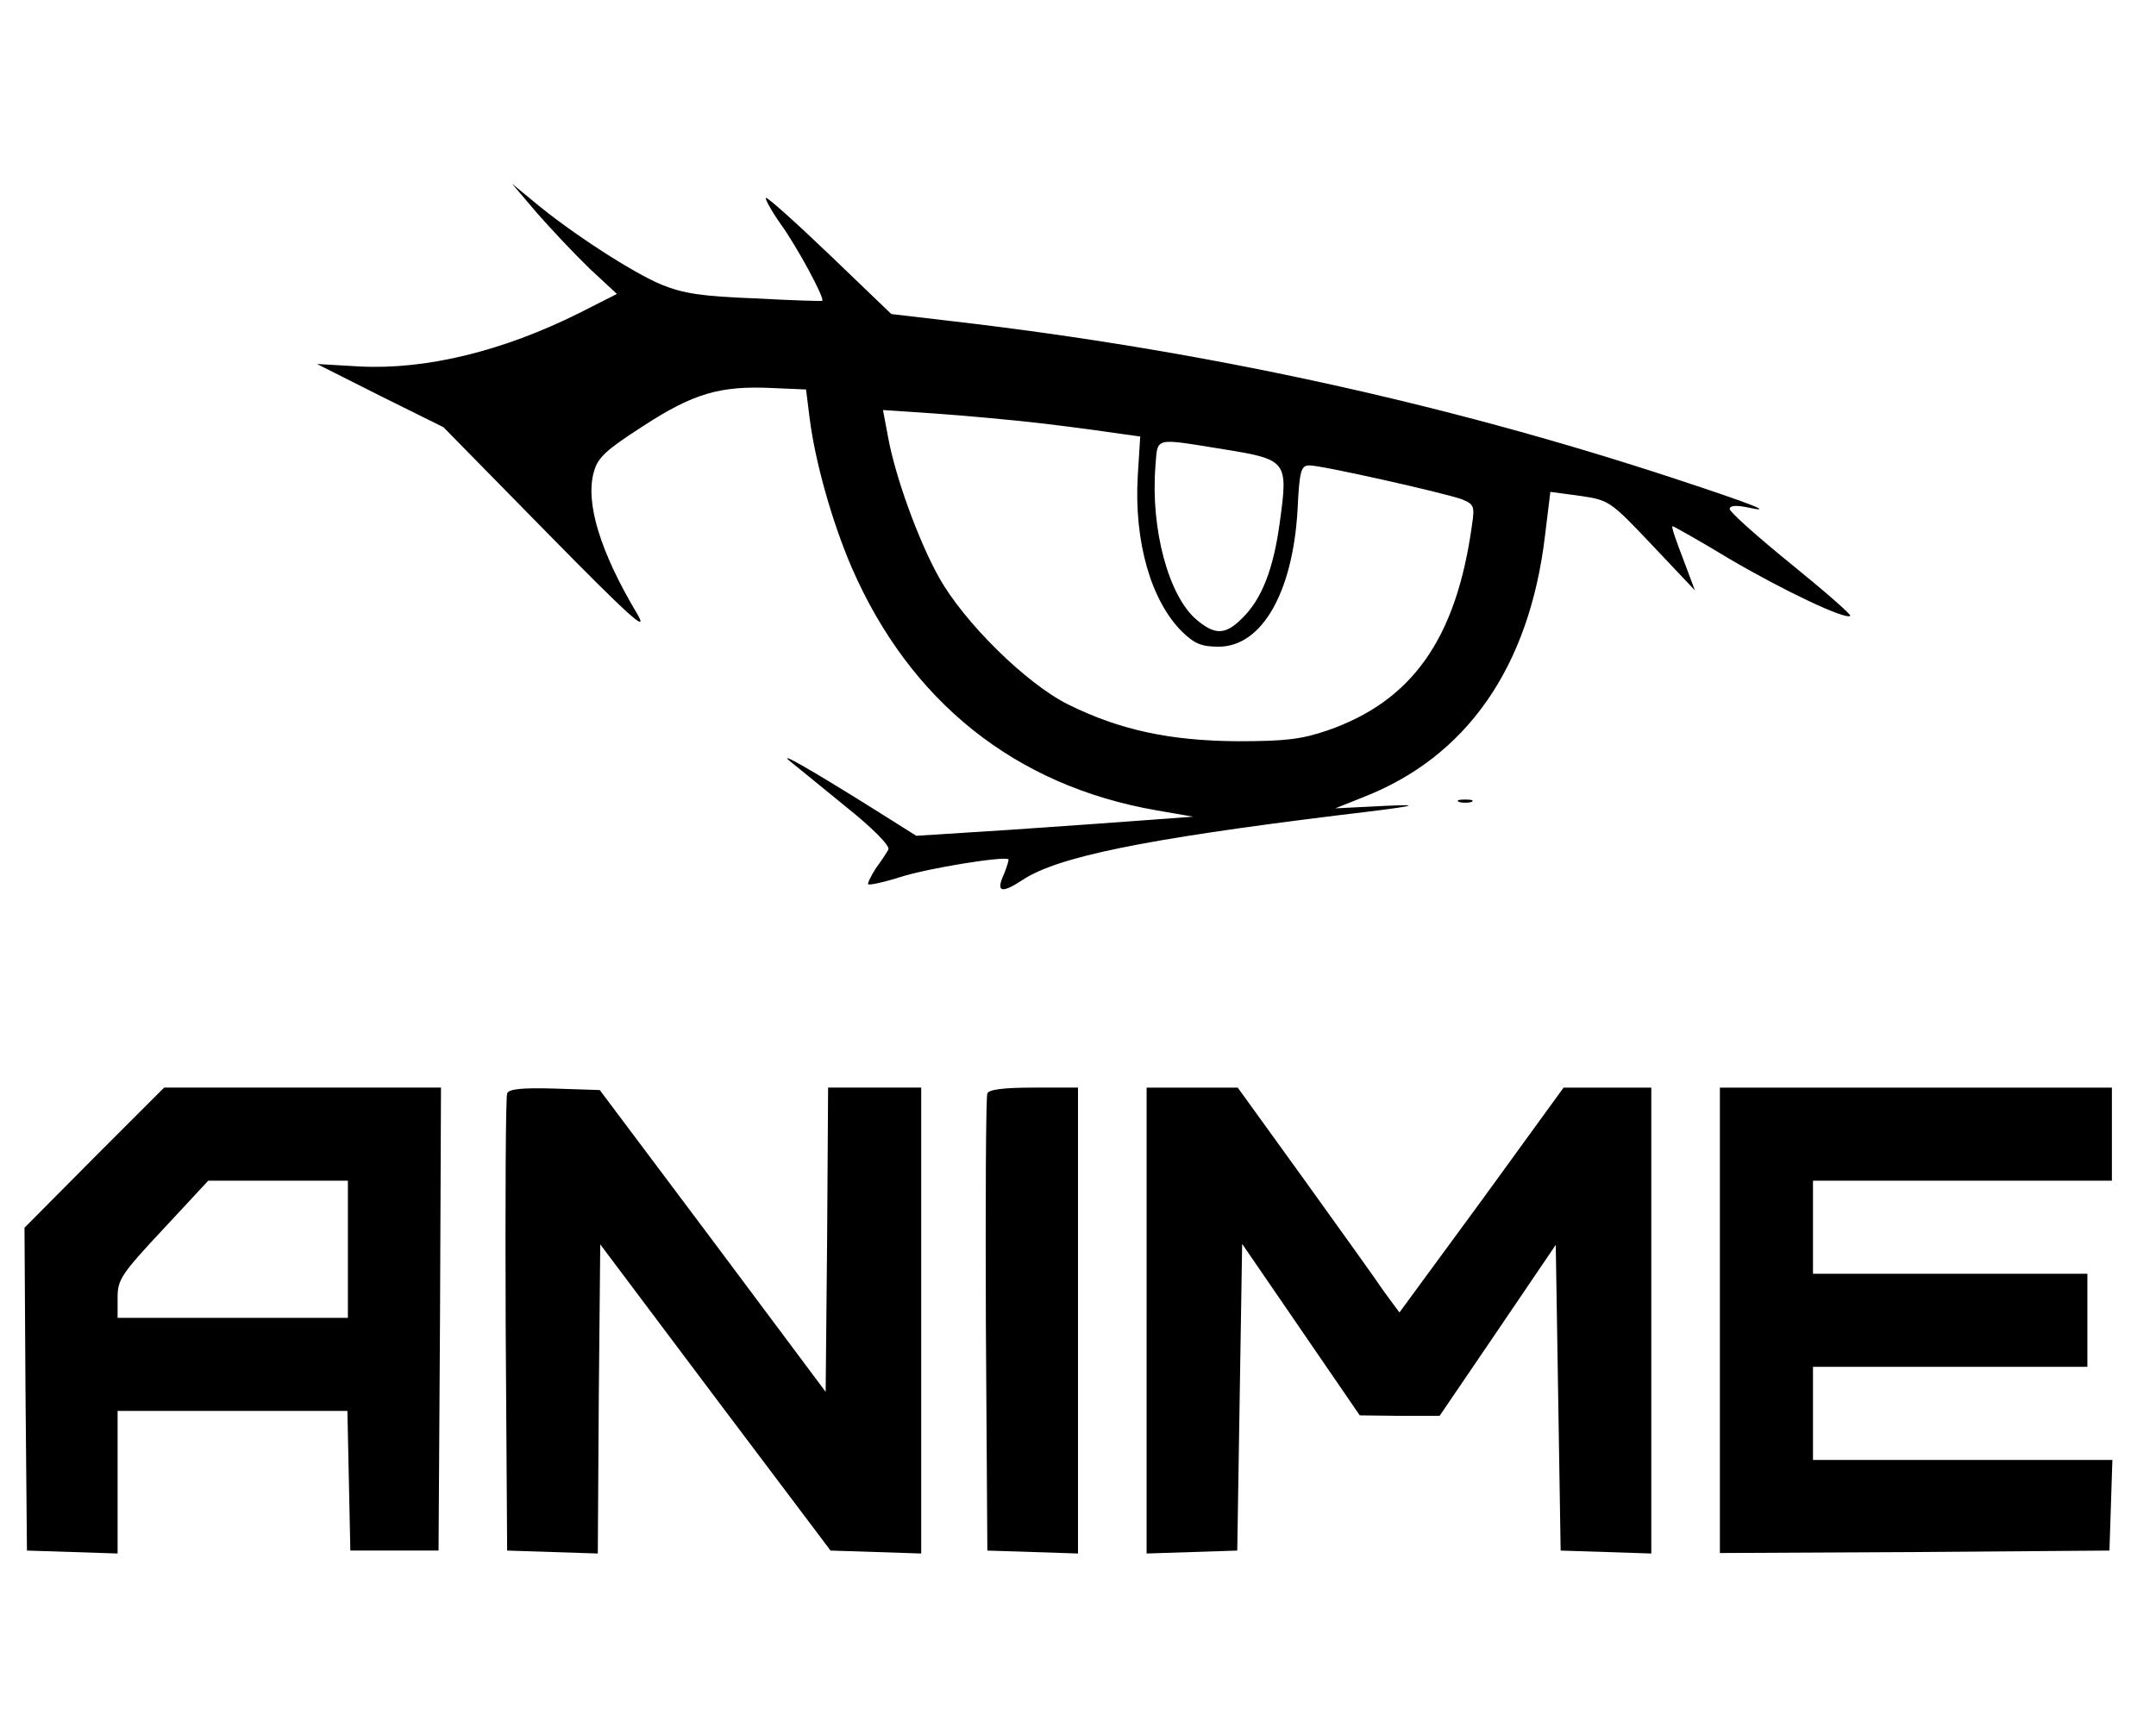 <?xml version="1.0" standalone="no"?>
<!DOCTYPE svg PUBLIC "-//W3C//DTD SVG 20010904//EN"
 "http://www.w3.org/TR/2001/REC-SVG-20010904/DTD/svg10.dtd">
<svg version="1.0" xmlns="http://www.w3.org/2000/svg"
 width="440pt" height="350pt" viewBox="0 0 440 350"
 preserveAspectRatio="xMidYMid meet">

<g transform="translate(0,350) scale(0.1,-0.1)"
fill="#000000" stroke="none">
<path d="M1096 3065 c29 -33 77 -84 107 -113 l56 -52 -77 -39 c-156 -78 -313
-116 -448 -109 l-87 5 129 -65 129 -64 213 -217 c168 -171 206 -205 183 -165
-76 127 -107 228 -89 291 8 29 24 44 100 93 103 67 157 83 264 78 l69 -3 7
-56 c11 -90 46 -214 86 -307 119 -274 334 -446 622 -496 l75 -13 -95 -7 c-52
-4 -179 -13 -282 -20 l-188 -12 -97 61 c-125 78 -182 110 -163 93 9 -7 59 -48
113 -92 58 -46 94 -83 90 -90 -3 -6 -15 -24 -26 -39 -10 -16 -17 -30 -15 -32
2 -2 32 4 66 15 56 18 212 43 220 36 1 -2 -3 -15 -9 -30 -17 -37 -6 -41 38
-12 71 47 247 83 645 132 161 19 176 23 93 19 l-100 -5 55 22 c213 82 341 266
373 534 l11 90 60 -8 c60 -9 62 -10 148 -101 l87 -92 -24 64 c-14 36 -24 65
-22 67 1 1 54 -29 117 -67 107 -63 237 -125 246 -116 3 2 -52 50 -121 106 -69
56 -125 106 -125 112 0 7 12 8 33 4 64 -14 19 4 -148 59 -472 155 -961 261
-1468 320 l-128 15 -126 121 c-69 66 -128 119 -130 116 -2 -2 11 -26 30 -53
34 -47 91 -153 85 -157 -2 -1 -64 1 -138 5 -107 4 -146 10 -190 28 -58 24
-185 106 -260 169 l-45 37 51 -60z m1037 -430 c67 -8 138 -18 158 -21 l36 -5
-5 -80 c-8 -134 27 -256 91 -319 25 -24 39 -30 74 -30 88 0 151 110 161 278 4
83 7 92 25 92 25 0 274 -56 310 -69 25 -10 27 -14 21 -53 -32 -232 -122 -359
-295 -419 -53 -18 -85 -22 -184 -22 -138 1 -240 23 -345 75 -85 42 -213 168
-264 260 -42 75 -90 208 -104 288 l-10 53 105 -7 c57 -4 159 -13 226 -21z
m364 -52 c130 -21 132 -24 115 -148 -13 -97 -37 -158 -77 -197 -34 -34 -55
-35 -93 -3 -57 48 -94 185 -84 313 5 61 -5 58 139 35z"/>
<path d="M2978 1863 c6 -2 18 -2 25 0 6 3 1 5 -13 5 -14 0 -19 -2 -12 -5z"/>
<path d="M192 1137 l-142 -143 2 -329 3 -330 93 -3 92 -3 0 146 0 145 235 0
234 0 3 -142 3 -143 90 0 90 0 3 473 2 472 -283 0 -282 0 -143 -143z m518
-187 l0 -140 -235 0 -235 0 0 41 c0 37 7 48 93 140 l92 99 143 0 142 0 0 -140z"/>
<path d="M1035 1268 c-3 -7 -4 -220 -3 -473 l3 -460 92 -3 93 -3 2 316 3 315
235 -313 235 -312 93 -3 92 -3 0 476 0 475 -95 0 -95 0 -2 -310 -3 -311 -230
308 -231 308 -92 3 c-68 2 -94 -1 -97 -10z"/>
<path d="M2015 1268 c-3 -7 -4 -220 -3 -473 l3 -460 93 -3 92 -3 0 476 0 475
-90 0 c-63 0 -92 -4 -95 -12z"/>
<path d="M2340 805 l0 -476 93 3 92 3 5 313 5 313 120 -175 120 -175 82 -1 81
0 119 175 118 174 5 -312 5 -312 93 -3 92 -3 0 476 0 475 -89 0 -90 0 -167
-230 -168 -229 -31 42 c-16 24 -90 127 -164 230 l-135 187 -93 0 -93 0 0 -475z"/>
<path d="M3510 805 l0 -475 398 2 397 3 3 92 3 93 -306 0 -305 0 0 95 0 95
280 0 280 0 0 95 0 95 -280 0 -280 0 0 95 0 95 305 0 305 0 0 95 0 95 -400 0
-400 0 0 -475z"/>
</g>
</svg>
